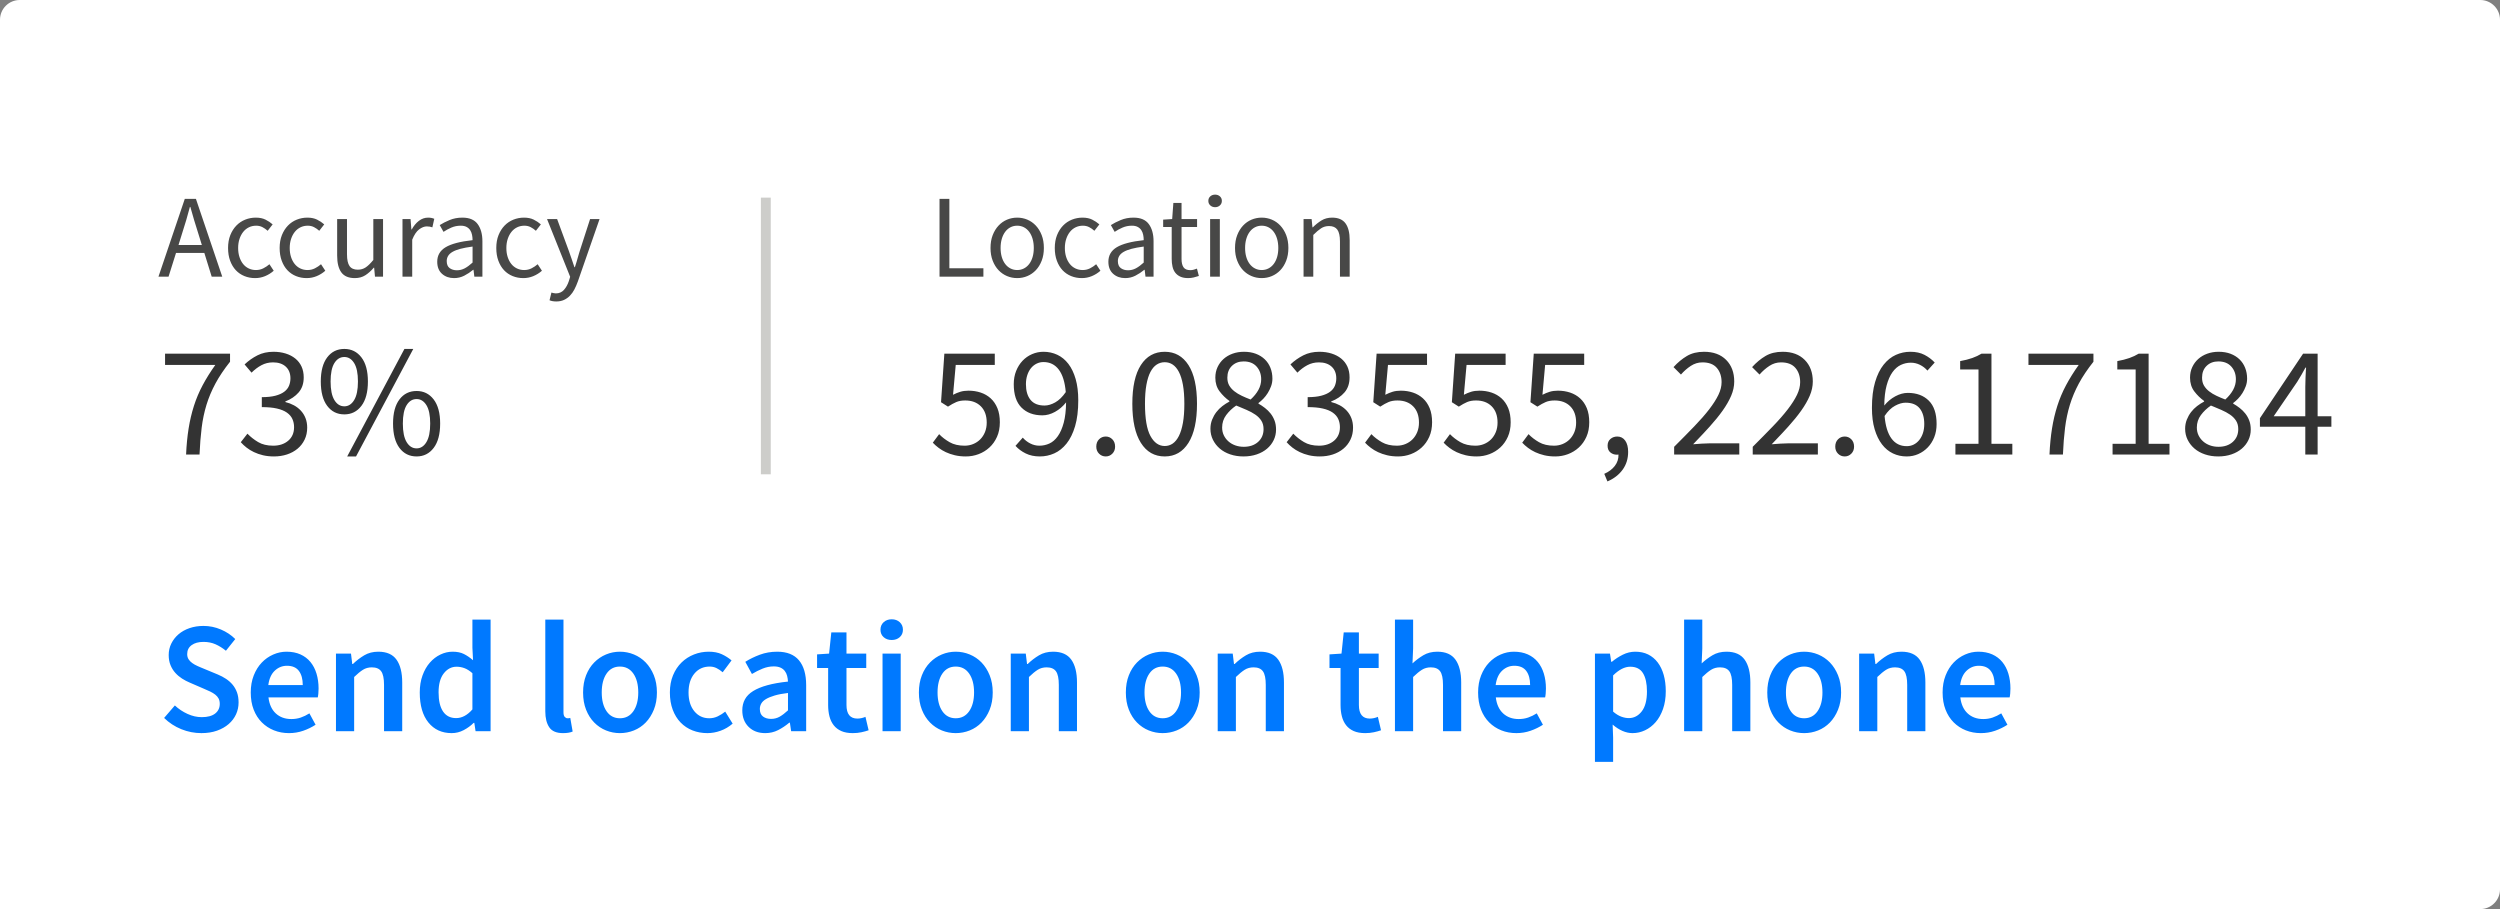 <?xml version="1.0" encoding="UTF-8"?>
<svg width="253px" height="92px" viewBox="0 0 253 92" version="1.1" xmlns="http://www.w3.org/2000/svg" xmlns:xlink="http://www.w3.org/1999/xlink">
    <rect x="0" y="0" width="253" height="92" fill="#808080" stroke="none"/>
    <!-- Generator: Sketch 59.1 (86144) - https://sketch.com -->
    <title>Modal</title>
    <desc>Created with Sketch.</desc>
    <g id="Page-1" stroke="none" stroke-width="1" fill="none" fill-rule="evenodd">
        <g id="11" transform="translate(-964, -365)">
            <g id="Modal" transform="translate(963.828, 365)">
                <path d="M2.172,0 L251.172,0 C252.276,-2.02906125e-16 253.172,0.895 253.172,2 L253.172,90 C253.172,91.105 252.276,92 251.172,92 L0.172,92 L0.172,92 L0.172,2 C0.172,0.895 1.067,2.02906125e-16 2.172,0 Z" id="Combined-Shape" fill="#FFFFFF"></path>
                <rect id="Rectangle" fill="#CDCDCA" x="77.172" y="20" width="1" height="28"></rect>
                <path d="M165.66,65.952 C166.15,65.952 166.585,66.045 166.964,66.232 C167.342,66.419 167.665,66.688 167.932,67.04 C168.198,67.392 168.401,67.813 168.54,68.304 C168.678,68.795 168.748,69.344 168.748,69.952 C168.748,70.624 168.654,71.224 168.468,71.752 C168.281,72.28 168.033,72.723 167.724,73.08 C167.414,73.437 167.057,73.712 166.652,73.904 C166.246,74.096 165.825,74.192 165.388,74.192 C165.046,74.192 164.705,74.117 164.364,73.968 C164.022,73.819 163.692,73.605 163.372,73.328 L163.42,74.64 L163.42,77.104 L161.58,77.104 L161.58,66.144 L163.1,66.144 L163.228,66.976 L163.292,66.976 C163.622,66.699 163.99,66.459 164.396,66.256 C164.801,66.053 165.222,65.952 165.66,65.952 Z M78.828,65.952 C79.809,65.952 80.542,66.243 81.028,66.824 C81.513,67.405 81.756,68.245 81.756,69.344 L81.756,74 L80.236,74 L80.108,73.136 L80.044,73.136 C79.692,73.435 79.316,73.685 78.916,73.888 C78.516,74.091 78.081,74.192 77.612,74.192 C76.918,74.192 76.358,73.981 75.932,73.56 C75.505,73.139 75.292,72.581 75.292,71.888 C75.292,71.472 75.38,71.101 75.556,70.776 C75.732,70.451 76.009,70.171 76.388,69.936 C76.766,69.701 77.246,69.504 77.828,69.344 C78.409,69.184 79.105,69.061 79.916,68.976 C79.905,68.773 79.876,68.579 79.828,68.392 C79.78,68.205 79.7,68.04 79.588,67.896 C79.476,67.752 79.329,67.64 79.148,67.56 C78.966,67.48 78.742,67.44 78.476,67.44 C78.092,67.44 77.716,67.515 77.348,67.664 C76.98,67.813 76.62,67.995 76.268,68.208 L75.596,66.976 C76.033,66.699 76.524,66.459 77.068,66.256 C77.612,66.053 78.198,65.952 78.828,65.952 Z M20.764,63.344 C21.372,63.344 21.958,63.464 22.524,63.704 C23.089,63.944 23.574,64.267 23.98,64.672 L23.036,65.856 C22.694,65.579 22.342,65.36 21.98,65.2 C21.617,65.04 21.212,64.96 20.764,64.96 C20.262,64.96 19.862,65.069 19.564,65.288 C19.265,65.507 19.116,65.808 19.116,66.192 C19.116,66.395 19.161,66.568 19.252,66.712 C19.342,66.856 19.465,66.984 19.62,67.096 C19.774,67.208 19.953,67.309 20.156,67.4 L20.464,67.534 L22.204,68.256 C22.513,68.384 22.796,68.533 23.052,68.704 C23.308,68.875 23.529,69.072 23.716,69.296 C23.902,69.52 24.049,69.779 24.156,70.072 C24.262,70.365 24.316,70.704 24.316,71.088 C24.316,71.515 24.23,71.915 24.06,72.288 C23.889,72.661 23.641,72.989 23.316,73.272 C22.99,73.555 22.596,73.779 22.132,73.944 C21.668,74.109 21.142,74.192 20.556,74.192 C19.852,74.192 19.172,74.059 18.516,73.792 C17.86,73.525 17.281,73.147 16.78,72.656 L17.868,71.392 C18.241,71.744 18.668,72.029 19.148,72.248 C19.628,72.467 20.108,72.576 20.588,72.576 C21.185,72.576 21.638,72.453 21.948,72.208 C22.257,71.963 22.412,71.637 22.412,71.232 C22.412,71.019 22.372,70.837 22.292,70.688 C22.212,70.539 22.1,70.408 21.956,70.296 C21.812,70.184 21.641,70.08 21.444,69.984 C21.246,69.888 21.03,69.792 20.796,69.696 L19.356,69.072 C19.1,68.965 18.846,68.832 18.596,68.672 C18.345,68.512 18.118,68.32 17.916,68.096 C17.713,67.872 17.55,67.611 17.428,67.312 C17.305,67.013 17.244,66.672 17.244,66.288 C17.244,65.872 17.332,65.485 17.508,65.128 C17.684,64.771 17.926,64.459 18.236,64.192 C18.545,63.925 18.916,63.717 19.348,63.568 C19.78,63.419 20.252,63.344 20.764,63.344 Z M29.164,65.952 C29.697,65.952 30.166,66.043 30.572,66.224 C30.977,66.405 31.316,66.661 31.588,66.992 C31.86,67.323 32.065,67.717 32.204,68.176 C32.342,68.635 32.412,69.136 32.412,69.68 C32.412,69.861 32.404,70.032 32.388,70.192 L32.362,70.408 C32.352,70.472 32.342,70.528 32.332,70.576 L27.34,70.576 C27.425,71.28 27.673,71.821 28.084,72.2 C28.494,72.579 29.02,72.768 29.66,72.768 C30.001,72.768 30.318,72.717 30.612,72.616 C30.905,72.515 31.196,72.373 31.484,72.192 L32.108,73.344 C31.734,73.589 31.318,73.792 30.86,73.952 C30.401,74.112 29.921,74.192 29.42,74.192 C28.876,74.192 28.369,74.099 27.9,73.912 C27.43,73.725 27.02,73.456 26.668,73.104 C26.316,72.752 26.041,72.323 25.844,71.816 C25.646,71.309 25.548,70.731 25.548,70.08 C25.548,69.44 25.649,68.864 25.852,68.352 C26.054,67.84 26.324,67.408 26.66,67.056 C26.996,66.704 27.382,66.432 27.82,66.24 C28.257,66.048 28.705,65.952 29.164,65.952 Z M137.692,64 L137.692,66.144 L139.692,66.144 L139.692,67.6 L137.692,67.6 L137.692,71.344 C137.692,72.261 138.06,72.72 138.796,72.72 C138.934,72.72 139.076,72.704 139.22,72.672 C139.364,72.64 139.494,72.597 139.612,72.544 L139.932,73.904 C139.718,73.979 139.476,74.045 139.204,74.104 C138.932,74.163 138.641,74.192 138.332,74.192 C137.873,74.192 137.486,74.123 137.172,73.984 C136.857,73.845 136.601,73.651 136.404,73.4 C136.206,73.149 136.062,72.851 135.972,72.504 C135.881,72.157 135.836,71.771 135.836,71.344 L135.836,67.6 L134.716,67.6 L134.716,66.224 L135.932,66.144 L136.156,64 L137.692,64 Z M200.38,65.952 C200.913,65.952 201.382,66.043 201.788,66.224 C202.193,66.405 202.532,66.661 202.804,66.992 C203.076,67.323 203.281,67.717 203.42,68.176 C203.558,68.635 203.628,69.136 203.628,69.68 C203.628,69.861 203.62,70.032 203.604,70.192 L203.578,70.408 C203.568,70.472 203.558,70.528 203.548,70.576 L198.556,70.576 C198.641,71.28 198.889,71.821 199.3,72.2 C199.71,72.579 200.236,72.768 200.876,72.768 C201.217,72.768 201.534,72.717 201.828,72.616 C202.121,72.515 202.412,72.373 202.7,72.192 L203.324,73.344 C202.95,73.589 202.534,73.792 202.076,73.952 C201.617,74.112 201.137,74.192 200.636,74.192 C200.092,74.192 199.585,74.099 199.116,73.912 C198.646,73.725 198.236,73.456 197.884,73.104 C197.532,72.752 197.257,72.323 197.06,71.816 C196.862,71.309 196.764,70.731 196.764,70.08 C196.764,69.44 196.865,68.864 197.068,68.352 C197.27,67.84 197.54,67.408 197.876,67.056 C198.212,66.704 198.598,66.432 199.036,66.24 C199.473,66.048 199.921,65.952 200.38,65.952 Z M117.836,65.952 C118.326,65.952 118.798,66.045 119.252,66.232 C119.705,66.419 120.102,66.688 120.444,67.04 C120.785,67.392 121.06,67.824 121.268,68.336 C121.476,68.848 121.58,69.429 121.58,70.08 C121.58,70.731 121.476,71.312 121.268,71.824 C121.06,72.336 120.785,72.768 120.444,73.12 C120.102,73.472 119.705,73.739 119.252,73.92 C118.798,74.101 118.326,74.192 117.836,74.192 C117.345,74.192 116.876,74.101 116.428,73.92 C115.98,73.739 115.582,73.472 115.236,73.12 C114.889,72.768 114.614,72.336 114.412,71.824 C114.209,71.312 114.108,70.731 114.108,70.08 C114.108,69.429 114.209,68.848 114.412,68.336 C114.614,67.824 114.889,67.392 115.236,67.04 C115.582,66.688 115.98,66.419 116.428,66.232 C116.876,66.045 117.345,65.952 117.836,65.952 Z M96.892,65.952 C97.382,65.952 97.854,66.045 98.308,66.232 C98.761,66.419 99.158,66.688 99.5,67.04 C99.841,67.392 100.116,67.824 100.324,68.336 C100.532,68.848 100.636,69.429 100.636,70.08 C100.636,70.731 100.532,71.312 100.324,71.824 C100.116,72.336 99.841,72.768 99.5,73.12 C99.158,73.472 98.761,73.739 98.308,73.92 C97.854,74.101 97.382,74.192 96.892,74.192 C96.401,74.192 95.932,74.101 95.484,73.92 C95.036,73.739 94.638,73.472 94.292,73.12 C93.945,72.768 93.67,72.336 93.468,71.824 C93.265,71.312 93.164,70.731 93.164,70.08 C93.164,69.429 93.265,68.848 93.468,68.336 C93.67,67.824 93.945,67.392 94.292,67.04 C94.638,66.688 95.036,66.419 95.484,66.232 C95.932,66.045 96.401,65.952 96.892,65.952 Z M85.836,64 L85.836,66.144 L87.836,66.144 L87.836,67.6 L85.836,67.6 L85.836,71.344 C85.836,72.261 86.204,72.72 86.94,72.72 C87.078,72.72 87.22,72.704 87.364,72.672 C87.508,72.64 87.638,72.597 87.756,72.544 L88.076,73.904 C87.862,73.979 87.62,74.045 87.348,74.104 C87.076,74.163 86.785,74.192 86.476,74.192 C86.017,74.192 85.63,74.123 85.316,73.984 C85.001,73.845 84.745,73.651 84.548,73.4 C84.35,73.149 84.206,72.851 84.116,72.504 C84.025,72.157 83.98,71.771 83.98,71.344 L83.98,67.6 L82.86,67.6 L82.86,66.224 L84.076,66.144 L84.3,64 L85.836,64 Z M153.372,65.952 C153.905,65.952 154.374,66.043 154.78,66.224 C155.185,66.405 155.524,66.661 155.796,66.992 C156.068,67.323 156.273,67.717 156.412,68.176 C156.55,68.635 156.62,69.136 156.62,69.68 C156.62,69.861 156.612,70.032 156.596,70.192 L156.57,70.408 C156.56,70.472 156.55,70.528 156.54,70.576 L151.548,70.576 C151.633,71.28 151.881,71.821 152.292,72.2 C152.702,72.579 153.228,72.768 153.868,72.768 C154.209,72.768 154.526,72.717 154.82,72.616 C155.113,72.515 155.404,72.373 155.692,72.192 L156.316,73.344 C155.942,73.589 155.526,73.792 155.068,73.952 C154.609,74.112 154.129,74.192 153.628,74.192 C153.084,74.192 152.577,74.099 152.108,73.912 C151.638,73.725 151.228,73.456 150.876,73.104 C150.524,72.752 150.249,72.323 150.052,71.816 C149.854,71.309 149.756,70.731 149.756,70.08 C149.756,69.44 149.857,68.864 150.06,68.352 C150.262,67.84 150.532,67.408 150.868,67.056 C151.204,66.704 151.59,66.432 152.028,66.24 C152.465,66.048 152.913,65.952 153.372,65.952 Z M49.82,62.704 L49.82,74 L48.3,74 L48.172,73.152 L48.108,73.152 C47.82,73.44 47.484,73.685 47.1,73.888 C46.716,74.091 46.31,74.192 45.884,74.192 C44.892,74.192 44.105,73.832 43.524,73.112 C42.942,72.392 42.652,71.381 42.652,70.08 C42.652,69.44 42.745,68.864 42.932,68.352 C43.118,67.84 43.366,67.408 43.676,67.056 C43.985,66.704 44.34,66.432 44.74,66.24 C45.14,66.048 45.553,65.952 45.98,65.952 C46.428,65.952 46.806,66.029 47.116,66.184 C47.425,66.339 47.734,66.549 48.044,66.816 L47.98,65.552 L47.98,62.704 L49.82,62.704 Z M71.9,65.952 C72.412,65.952 72.852,66.037 73.22,66.208 C73.588,66.379 73.916,66.587 74.204,66.832 L73.308,68.032 C73.094,67.851 72.884,67.709 72.676,67.608 C72.468,67.507 72.241,67.456 71.996,67.456 C71.356,67.456 70.838,67.693 70.444,68.168 C70.049,68.643 69.852,69.28 69.852,70.08 C69.852,70.869 70.046,71.501 70.436,71.976 C70.825,72.451 71.329,72.688 71.948,72.688 C72.257,72.688 72.548,72.621 72.82,72.488 C73.092,72.355 73.34,72.197 73.564,72.016 L74.316,73.232 C73.942,73.552 73.534,73.792 73.092,73.952 C72.649,74.112 72.204,74.192 71.756,74.192 C71.222,74.192 70.724,74.101 70.26,73.92 C69.796,73.739 69.393,73.472 69.052,73.12 C68.71,72.768 68.444,72.336 68.252,71.824 C68.06,71.312 67.964,70.731 67.964,70.08 C67.964,69.429 68.07,68.848 68.284,68.336 C68.497,67.824 68.785,67.392 69.148,67.04 C69.51,66.688 69.929,66.419 70.404,66.232 C70.878,66.045 71.377,65.952 71.9,65.952 Z M182.748,65.952 C183.238,65.952 183.71,66.045 184.164,66.232 C184.617,66.419 185.014,66.688 185.356,67.04 C185.697,67.392 185.972,67.824 186.18,68.336 C186.388,68.848 186.492,69.429 186.492,70.08 C186.492,70.731 186.388,71.312 186.18,71.824 C185.972,72.336 185.697,72.768 185.356,73.12 C185.014,73.472 184.617,73.739 184.164,73.92 C183.71,74.101 183.238,74.192 182.748,74.192 C182.257,74.192 181.788,74.101 181.34,73.92 C180.892,73.739 180.494,73.472 180.148,73.12 C179.801,72.768 179.526,72.336 179.324,71.824 C179.121,71.312 179.02,70.731 179.02,70.08 C179.02,69.429 179.121,68.848 179.324,68.336 C179.526,67.824 179.801,67.392 180.148,67.04 C180.494,66.688 180.892,66.419 181.34,66.232 C181.788,66.045 182.257,65.952 182.748,65.952 Z M57.196,62.704 L57.196,72.08 C57.196,72.304 57.238,72.461 57.324,72.552 C57.409,72.643 57.5,72.688 57.596,72.688 L57.716,72.688 C57.753,72.688 57.809,72.677 57.884,72.656 L58.124,74.032 C57.878,74.139 57.553,74.192 57.148,74.192 C56.486,74.192 56.022,73.995 55.756,73.6 C55.489,73.205 55.356,72.667 55.356,71.984 L55.356,62.704 L57.196,62.704 Z M62.908,65.952 C63.398,65.952 63.87,66.045 64.324,66.232 C64.777,66.419 65.174,66.688 65.516,67.04 C65.857,67.392 66.132,67.824 66.34,68.336 C66.548,68.848 66.652,69.429 66.652,70.08 C66.652,70.731 66.548,71.312 66.34,71.824 C66.132,72.336 65.857,72.768 65.516,73.12 C65.174,73.472 64.777,73.739 64.324,73.92 C63.87,74.101 63.398,74.192 62.908,74.192 C62.417,74.192 61.948,74.101 61.5,73.92 C61.052,73.739 60.654,73.472 60.308,73.12 C59.961,72.768 59.686,72.336 59.484,71.824 C59.281,71.312 59.18,70.731 59.18,70.08 C59.18,69.429 59.281,68.848 59.484,68.336 C59.686,67.824 59.961,67.392 60.308,67.04 C60.654,66.688 61.052,66.419 61.5,66.232 C61.948,66.045 62.417,65.952 62.908,65.952 Z M38.46,65.952 C39.302,65.952 39.916,66.221 40.3,66.76 C40.684,67.299 40.876,68.069 40.876,69.072 L40.876,74 L39.036,74 L39.036,69.312 C39.036,68.661 38.94,68.203 38.748,67.936 C38.556,67.669 38.241,67.536 37.804,67.536 C37.462,67.536 37.161,67.619 36.9,67.784 C36.638,67.949 36.342,68.192 36.012,68.512 L36.012,74 L34.172,74 L34.172,66.144 L35.692,66.144 L35.82,67.2 L35.884,67.2 C36.236,66.859 36.617,66.565 37.028,66.32 C37.438,66.075 37.916,65.952 38.46,65.952 Z M143.18,62.704 L143.18,65.616 L143.116,67.136 C143.446,66.827 143.812,66.552 144.212,66.312 C144.612,66.072 145.084,65.952 145.628,65.952 C146.47,65.952 147.084,66.221 147.468,66.76 C147.852,67.299 148.044,68.069 148.044,69.072 L148.044,74 L146.204,74 L146.204,69.312 C146.204,68.661 146.108,68.203 145.916,67.936 C145.724,67.669 145.409,67.536 144.972,67.536 C144.63,67.536 144.329,67.619 144.068,67.784 C143.806,67.949 143.51,68.192 143.18,68.512 L143.18,74 L141.34,74 L141.34,62.704 L143.18,62.704 Z M127.692,65.952 C128.534,65.952 129.148,66.221 129.532,66.76 C129.916,67.299 130.108,68.069 130.108,69.072 L130.108,74 L128.268,74 L128.268,69.312 C128.268,68.661 128.172,68.203 127.98,67.936 C127.788,67.669 127.473,67.536 127.036,67.536 C126.694,67.536 126.393,67.619 126.132,67.784 C125.87,67.949 125.574,68.192 125.244,68.512 L125.244,74 L123.404,74 L123.404,66.144 L124.924,66.144 L125.052,67.2 L125.116,67.2 C125.468,66.859 125.849,66.565 126.26,66.32 C126.67,66.075 127.148,65.952 127.692,65.952 Z M91.324,66.144 L91.324,74 L89.484,74 L89.484,66.144 L91.324,66.144 Z M172.444,62.704 L172.444,65.616 L172.38,67.136 C172.71,66.827 173.076,66.552 173.476,66.312 C173.876,66.072 174.348,65.952 174.892,65.952 C175.734,65.952 176.348,66.221 176.732,66.76 C177.116,67.299 177.308,68.069 177.308,69.072 L177.308,74 L175.468,74 L175.468,69.312 C175.468,68.661 175.372,68.203 175.18,67.936 C174.988,67.669 174.673,67.536 174.236,67.536 C173.894,67.536 173.593,67.619 173.332,67.784 C173.07,67.949 172.774,68.192 172.444,68.512 L172.444,74 L170.604,74 L170.604,62.704 L172.444,62.704 Z M106.748,65.952 C107.59,65.952 108.204,66.221 108.588,66.76 C108.972,67.299 109.164,68.069 109.164,69.072 L109.164,74 L107.324,74 L107.324,69.312 C107.324,68.661 107.228,68.203 107.036,67.936 C106.844,67.669 106.529,67.536 106.092,67.536 C105.75,67.536 105.449,67.619 105.188,67.784 C104.926,67.949 104.63,68.192 104.3,68.512 L104.3,74 L102.46,74 L102.46,66.144 L103.98,66.144 L104.108,67.2 L104.172,67.2 C104.524,66.859 104.905,66.565 105.316,66.32 C105.726,66.075 106.204,65.952 106.748,65.952 Z M192.604,65.952 C193.446,65.952 194.06,66.221 194.444,66.76 C194.828,67.299 195.02,68.069 195.02,69.072 L195.02,74 L193.18,74 L193.18,69.312 C193.18,68.661 193.084,68.203 192.892,67.936 C192.7,67.669 192.385,67.536 191.948,67.536 C191.606,67.536 191.305,67.619 191.044,67.784 C190.782,67.949 190.486,68.192 190.156,68.512 L190.156,74 L188.316,74 L188.316,66.144 L189.836,66.144 L189.964,67.2 L190.028,67.2 C190.38,66.859 190.761,66.565 191.172,66.32 C191.582,66.075 192.06,65.952 192.604,65.952 Z M79.916,70.128 C79.382,70.192 78.934,70.277 78.572,70.384 C78.209,70.491 77.916,70.611 77.692,70.744 C77.468,70.877 77.308,71.029 77.212,71.2 C77.116,71.371 77.068,71.552 77.068,71.744 C77.068,72.096 77.174,72.352 77.388,72.512 C77.601,72.672 77.873,72.752 78.204,72.752 C78.524,72.752 78.814,72.677 79.076,72.528 C79.337,72.379 79.617,72.165 79.916,71.888 L79.916,70.128 Z M117.836,67.456 C117.26,67.456 116.809,67.693 116.484,68.168 C116.158,68.643 115.996,69.28 115.996,70.08 C115.996,70.869 116.158,71.501 116.484,71.976 C116.809,72.451 117.26,72.688 117.836,72.688 C118.412,72.688 118.865,72.451 119.196,71.976 C119.526,71.501 119.692,70.869 119.692,70.08 C119.692,69.28 119.526,68.643 119.196,68.168 C118.865,67.693 118.412,67.456 117.836,67.456 Z M62.908,67.456 C62.332,67.456 61.881,67.693 61.556,68.168 C61.23,68.643 61.068,69.28 61.068,70.08 C61.068,70.869 61.23,71.501 61.556,71.976 C61.881,72.451 62.332,72.688 62.908,72.688 C63.484,72.688 63.937,72.451 64.268,71.976 C64.598,71.501 64.764,70.869 64.764,70.08 C64.764,69.28 64.598,68.643 64.268,68.168 C63.937,67.693 63.484,67.456 62.908,67.456 Z M182.748,67.456 C182.172,67.456 181.721,67.693 181.396,68.168 C181.07,68.643 180.908,69.28 180.908,70.08 C180.908,70.869 181.07,71.501 181.396,71.976 C181.721,72.451 182.172,72.688 182.748,72.688 C183.324,72.688 183.777,72.451 184.108,71.976 C184.438,71.501 184.604,70.869 184.604,70.08 C184.604,69.28 184.438,68.643 184.108,68.168 C183.777,67.693 183.324,67.456 182.748,67.456 Z M96.892,67.456 C96.316,67.456 95.865,67.693 95.54,68.168 C95.214,68.643 95.052,69.28 95.052,70.08 C95.052,70.869 95.214,71.501 95.54,71.976 C95.865,72.451 96.316,72.688 96.892,72.688 C97.468,72.688 97.921,72.451 98.252,71.976 C98.582,71.501 98.748,70.869 98.748,70.08 C98.748,69.28 98.582,68.643 98.252,68.168 C97.921,67.693 97.468,67.456 96.892,67.456 Z M165.148,67.472 C164.593,67.472 164.017,67.765 163.42,68.352 L163.42,72.016 C163.708,72.261 163.985,72.432 164.252,72.528 C164.518,72.624 164.769,72.672 165.004,72.672 C165.526,72.672 165.964,72.445 166.316,71.992 C166.668,71.539 166.844,70.864 166.844,69.968 C166.844,69.179 166.71,68.565 166.444,68.128 C166.177,67.691 165.745,67.472 165.148,67.472 Z M46.38,67.472 C45.868,67.472 45.436,67.696 45.084,68.144 C44.732,68.592 44.556,69.232 44.556,70.064 C44.556,70.917 44.708,71.565 45.012,72.008 C45.316,72.451 45.756,72.672 46.332,72.672 C46.918,72.672 47.468,72.379 47.98,71.792 L47.98,68.128 C47.702,67.883 47.433,67.712 47.172,67.616 C46.91,67.52 46.646,67.472 46.38,67.472 Z M200.428,67.376 C199.958,67.376 199.548,67.541 199.196,67.872 C198.844,68.203 198.625,68.688 198.54,69.328 L198.54,69.328 L202.028,69.328 C202.028,68.72 201.897,68.243 201.636,67.896 C201.374,67.549 200.972,67.376 200.428,67.376 Z M153.42,67.376 C152.95,67.376 152.54,67.541 152.188,67.872 C151.836,68.203 151.617,68.688 151.532,69.328 L155.02,69.328 C155.02,68.72 154.889,68.243 154.628,67.896 C154.366,67.549 153.964,67.376 153.42,67.376 Z M29.212,67.376 C28.742,67.376 28.332,67.541 27.98,67.872 C27.628,68.203 27.409,68.688 27.324,69.328 L30.812,69.328 C30.812,68.72 30.681,68.243 30.42,67.896 C30.158,67.549 29.756,67.376 29.212,67.376 Z M90.412,62.672 C90.742,62.672 91.014,62.771 91.228,62.968 C91.441,63.165 91.548,63.419 91.548,63.728 C91.548,64.037 91.441,64.288 91.228,64.48 C91.014,64.672 90.742,64.768 90.412,64.768 C90.081,64.768 89.809,64.672 89.596,64.48 C89.382,64.288 89.276,64.037 89.276,63.728 C89.276,63.419 89.382,63.165 89.596,62.968 C89.809,62.771 90.081,62.672 90.412,62.672 Z" id="Combined-Shape" fill="#0079FF" fill-rule="nonzero"></path>
                <path d="M163.836,44.176 C164.177,44.176 164.446,44.315 164.644,44.592 C164.841,44.869 164.94,45.248 164.94,45.728 C164.94,46.421 164.753,47.024 164.38,47.536 C164.006,48.048 163.494,48.443 162.844,48.72 L162.524,47.952 C162.982,47.749 163.34,47.48 163.596,47.144 C163.852,46.808 163.974,46.427 163.964,46 C163.932,46.011 163.878,46.016 163.804,46.016 C163.548,46.016 163.326,45.939 163.14,45.784 C162.953,45.629 162.86,45.403 162.86,45.104 C162.86,44.816 162.956,44.589 163.148,44.424 C163.34,44.259 163.569,44.176 163.836,44.176 Z M133.692,35.6 C134.14,35.6 134.55,35.659 134.924,35.776 C135.297,35.893 135.62,36.061 135.892,36.28 C136.164,36.499 136.374,36.768 136.524,37.088 C136.673,37.408 136.748,37.776 136.748,38.192 C136.748,38.811 136.577,39.317 136.236,39.712 C135.894,40.107 135.446,40.411 134.892,40.624 L134.892,40.688 C135.201,40.763 135.489,40.872 135.756,41.016 C136.022,41.16 136.257,41.341 136.46,41.56 C136.662,41.779 136.82,42.032 136.932,42.32 C137.044,42.608 137.1,42.928 137.1,43.28 C137.1,43.728 137.012,44.133 136.836,44.496 C136.66,44.859 136.42,45.165 136.116,45.416 C135.812,45.667 135.457,45.859 135.052,45.992 C134.646,46.125 134.209,46.192 133.74,46.192 C133.334,46.192 132.964,46.152 132.628,46.072 C132.292,45.992 131.985,45.885 131.708,45.752 C131.43,45.619 131.182,45.467 130.964,45.296 C130.745,45.125 130.55,44.944 130.38,44.752 L131.052,43.888 C131.361,44.208 131.721,44.491 132.132,44.736 C132.542,44.981 133.052,45.104 133.66,45.104 C134.278,45.104 134.785,44.936 135.18,44.6 C135.574,44.264 135.772,43.808 135.772,43.232 C135.772,42.933 135.716,42.659 135.604,42.408 C135.492,42.157 135.308,41.941 135.052,41.76 C134.796,41.579 134.46,41.44 134.044,41.344 C133.628,41.248 133.116,41.2 132.508,41.2 L132.508,40.192 C133.052,40.192 133.508,40.144 133.876,40.048 C134.244,39.952 134.542,39.819 134.772,39.648 C135.001,39.477 135.164,39.275 135.26,39.04 C135.356,38.805 135.404,38.555 135.404,38.288 C135.404,37.787 135.246,37.392 134.932,37.104 C134.617,36.816 134.188,36.672 133.644,36.672 C133.217,36.672 132.825,36.768 132.468,36.96 C132.11,37.152 131.777,37.403 131.468,37.712 L130.764,36.88 C131.158,36.507 131.593,36.2 132.068,35.96 C132.542,35.72 133.084,35.6 133.692,35.6 Z M152.54,35.792 L152.54,36.928 L148.588,36.928 L148.316,39.952 C148.561,39.824 148.806,39.723 149.052,39.648 C149.297,39.573 149.574,39.536 149.884,39.536 C150.321,39.536 150.732,39.6 151.116,39.728 C151.5,39.856 151.836,40.051 152.124,40.312 C152.412,40.573 152.638,40.904 152.804,41.304 C152.969,41.704 153.052,42.181 153.052,42.736 C153.052,43.291 152.956,43.781 152.764,44.208 C152.572,44.635 152.316,44.995 151.996,45.288 C151.676,45.581 151.31,45.805 150.9,45.96 C150.489,46.115 150.06,46.192 149.612,46.192 C149.206,46.192 148.836,46.152 148.5,46.072 C148.164,45.992 147.86,45.888 147.588,45.76 C147.316,45.632 147.07,45.485 146.852,45.32 C146.633,45.155 146.438,44.981 146.268,44.8 L146.908,43.936 C147.206,44.245 147.561,44.517 147.972,44.752 C148.382,44.987 148.886,45.104 149.484,45.104 C149.793,45.104 150.084,45.048 150.356,44.936 C150.628,44.824 150.865,44.667 151.068,44.464 C151.27,44.261 151.43,44.016 151.548,43.728 C151.665,43.44 151.724,43.12 151.724,42.768 C151.724,42.064 151.526,41.515 151.132,41.12 C150.737,40.725 150.209,40.528 149.548,40.528 C149.196,40.528 148.894,40.581 148.644,40.688 C148.393,40.795 148.113,40.949 147.804,41.152 L147.1,40.704 L147.436,35.792 L152.54,35.792 Z M144.588,35.792 L144.588,36.928 L140.636,36.928 L140.364,39.952 C140.609,39.824 140.854,39.723 141.1,39.648 C141.345,39.573 141.622,39.536 141.932,39.536 C142.369,39.536 142.78,39.6 143.164,39.728 C143.548,39.856 143.884,40.051 144.172,40.312 C144.46,40.573 144.686,40.904 144.852,41.304 C145.017,41.704 145.1,42.181 145.1,42.736 C145.1,43.291 145.004,43.781 144.812,44.208 C144.62,44.635 144.364,44.995 144.044,45.288 C143.724,45.581 143.358,45.805 142.948,45.96 C142.537,46.115 142.108,46.192 141.66,46.192 C141.254,46.192 140.884,46.152 140.548,46.072 C140.212,45.992 139.908,45.888 139.636,45.76 C139.364,45.632 139.118,45.485 138.9,45.32 C138.681,45.155 138.486,44.981 138.316,44.8 L138.956,43.936 C139.254,44.245 139.609,44.517 140.02,44.752 C140.43,44.987 140.934,45.104 141.532,45.104 C141.841,45.104 142.132,45.048 142.404,44.936 C142.676,44.824 142.913,44.667 143.116,44.464 C143.318,44.261 143.478,44.016 143.596,43.728 C143.713,43.44 143.772,43.12 143.772,42.768 C143.772,42.064 143.574,41.515 143.18,41.12 C142.785,40.725 142.257,40.528 141.596,40.528 C141.244,40.528 140.942,40.581 140.692,40.688 C140.441,40.795 140.161,40.949 139.852,41.152 L139.148,40.704 L139.484,35.792 L144.588,35.792 Z M126.06,35.6 C126.508,35.6 126.908,35.667 127.26,35.8 C127.612,35.933 127.913,36.12 128.164,36.36 C128.414,36.6 128.606,36.888 128.74,37.224 C128.873,37.56 128.94,37.925 128.94,38.32 C128.94,38.587 128.894,38.843 128.804,39.088 C128.713,39.333 128.601,39.563 128.468,39.776 C128.334,39.989 128.185,40.181 128.02,40.352 C127.854,40.523 127.692,40.667 127.532,40.784 L127.532,40.848 C127.756,40.976 127.974,41.123 128.188,41.288 C128.401,41.453 128.59,41.64 128.756,41.848 C128.921,42.056 129.054,42.293 129.156,42.56 C129.257,42.827 129.308,43.131 129.308,43.472 C129.308,43.856 129.228,44.213 129.068,44.544 C128.908,44.875 128.684,45.163 128.396,45.408 C128.108,45.653 127.761,45.845 127.356,45.984 C126.95,46.123 126.502,46.192 126.012,46.192 C125.532,46.192 125.086,46.123 124.676,45.984 C124.265,45.845 123.913,45.651 123.62,45.4 C123.326,45.149 123.094,44.853 122.924,44.512 C122.753,44.171 122.668,43.797 122.668,43.392 C122.668,43.061 122.724,42.755 122.836,42.472 C122.948,42.189 123.092,41.933 123.268,41.704 C123.444,41.475 123.646,41.272 123.876,41.096 C124.105,40.92 124.342,40.768 124.588,40.64 L124.588,40.576 C124.214,40.309 123.884,39.987 123.596,39.608 C123.308,39.229 123.164,38.768 123.164,38.224 C123.164,37.829 123.238,37.472 123.388,37.152 C123.537,36.832 123.74,36.557 123.996,36.328 C124.252,36.099 124.556,35.92 124.908,35.792 C125.26,35.664 125.644,35.6 126.06,35.6 Z M224.7,35.6 C225.148,35.6 225.548,35.667 225.9,35.8 C226.252,35.933 226.553,36.12 226.804,36.36 C227.054,36.6 227.246,36.888 227.38,37.224 C227.513,37.56 227.58,37.925 227.58,38.32 C227.58,38.587 227.534,38.843 227.444,39.088 C227.353,39.333 227.241,39.563 227.108,39.776 C226.974,39.989 226.825,40.181 226.66,40.352 C226.494,40.523 226.332,40.667 226.172,40.784 L226.172,40.848 C226.396,40.976 226.614,41.123 226.828,41.288 C227.041,41.453 227.23,41.64 227.396,41.848 C227.561,42.056 227.694,42.293 227.796,42.56 C227.897,42.827 227.948,43.131 227.948,43.472 C227.948,43.856 227.868,44.213 227.708,44.544 C227.548,44.875 227.324,45.163 227.036,45.408 C226.748,45.653 226.401,45.845 225.996,45.984 C225.59,46.123 225.142,46.192 224.652,46.192 C224.172,46.192 223.726,46.123 223.316,45.984 C222.905,45.845 222.553,45.651 222.26,45.4 C221.966,45.149 221.734,44.853 221.564,44.512 C221.393,44.171 221.308,43.797 221.308,43.392 C221.308,43.061 221.364,42.755 221.476,42.472 C221.588,42.189 221.732,41.933 221.908,41.704 C222.084,41.475 222.286,41.272 222.516,41.096 C222.745,40.92 222.982,40.768 223.228,40.64 L223.228,40.576 C222.854,40.309 222.524,39.987 222.236,39.608 C221.948,39.229 221.804,38.768 221.804,38.224 C221.804,37.829 221.878,37.472 222.028,37.152 C222.177,36.832 222.38,36.557 222.636,36.328 C222.892,36.099 223.196,35.92 223.548,35.792 C223.9,35.664 224.284,35.6 224.7,35.6 Z M160.492,35.792 L160.492,36.928 L156.54,36.928 L156.268,39.952 C156.513,39.824 156.758,39.723 157.004,39.648 C157.249,39.573 157.526,39.536 157.836,39.536 C158.273,39.536 158.684,39.6 159.068,39.728 C159.452,39.856 159.788,40.051 160.076,40.312 C160.364,40.573 160.59,40.904 160.756,41.304 C160.921,41.704 161.004,42.181 161.004,42.736 C161.004,43.291 160.908,43.781 160.716,44.208 C160.524,44.635 160.268,44.995 159.948,45.288 C159.628,45.581 159.262,45.805 158.852,45.96 C158.441,46.115 158.012,46.192 157.564,46.192 C157.158,46.192 156.788,46.152 156.452,46.072 C156.116,45.992 155.812,45.888 155.54,45.76 C155.268,45.632 155.022,45.485 154.804,45.32 C154.585,45.155 154.39,44.981 154.22,44.8 L154.86,43.936 C155.158,44.245 155.513,44.517 155.924,44.752 C156.334,44.987 156.838,45.104 157.436,45.104 C157.745,45.104 158.036,45.048 158.308,44.936 C158.58,44.824 158.817,44.667 159.02,44.464 C159.222,44.261 159.382,44.016 159.5,43.728 C159.617,43.44 159.676,43.12 159.676,42.768 C159.676,42.064 159.478,41.515 159.084,41.12 C158.689,40.725 158.161,40.528 157.5,40.528 C157.148,40.528 156.846,40.581 156.596,40.688 C156.345,40.795 156.065,40.949 155.756,41.152 L155.052,40.704 L155.388,35.792 L160.492,35.792 Z M118.044,35.6 C119.068,35.6 119.868,36.048 120.444,36.944 C121.02,37.84 121.308,39.147 121.308,40.864 C121.308,42.581 121.02,43.899 120.444,44.816 C119.868,45.733 119.068,46.192 118.044,46.192 C117.009,46.192 116.204,45.733 115.628,44.816 C115.052,43.899 114.764,42.581 114.764,40.864 C114.764,39.147 115.052,37.84 115.628,36.944 C116.204,36.048 117.009,35.6 118.044,35.6 Z M193.5,35.6 C194.054,35.6 194.532,35.704 194.932,35.912 C195.332,36.12 195.676,36.379 195.964,36.688 L195.228,37.504 C195.014,37.259 194.761,37.064 194.468,36.92 C194.174,36.776 193.868,36.704 193.548,36.704 C193.196,36.704 192.86,36.779 192.54,36.928 C192.22,37.077 191.937,37.323 191.692,37.664 C191.446,38.005 191.249,38.451 191.1,39 C190.95,39.549 190.87,40.229 190.86,41.04 C191.18,40.645 191.553,40.333 191.98,40.104 C192.406,39.875 192.828,39.76 193.244,39.76 C194.129,39.76 194.836,40.021 195.364,40.544 C195.892,41.067 196.156,41.856 196.156,42.912 C196.156,43.403 196.076,43.848 195.916,44.248 C195.756,44.648 195.537,44.992 195.26,45.28 C194.982,45.568 194.662,45.792 194.3,45.952 C193.937,46.112 193.548,46.192 193.132,46.192 C192.63,46.192 192.166,46.091 191.74,45.888 C191.313,45.685 190.942,45.379 190.628,44.968 C190.313,44.557 190.065,44.045 189.884,43.432 C189.702,42.819 189.612,42.101 189.612,41.28 C189.612,40.256 189.718,39.384 189.932,38.664 C190.145,37.944 190.433,37.357 190.796,36.904 C191.158,36.451 191.572,36.12 192.036,35.912 C192.5,35.704 192.988,35.6 193.5,35.6 Z M112.076,44.176 C112.332,44.176 112.553,44.269 112.74,44.456 C112.926,44.643 113.02,44.891 113.02,45.2 C113.02,45.488 112.926,45.725 112.74,45.912 C112.553,46.099 112.332,46.192 112.076,46.192 C111.809,46.192 111.582,46.099 111.396,45.912 C111.209,45.725 111.116,45.488 111.116,45.2 C111.116,44.891 111.209,44.643 111.396,44.456 C111.582,44.269 111.809,44.176 112.076,44.176 Z M100.844,35.792 L100.844,36.928 L96.892,36.928 L96.62,39.952 C96.865,39.824 97.11,39.723 97.356,39.648 C97.601,39.573 97.878,39.536 98.188,39.536 C98.625,39.536 99.036,39.6 99.42,39.728 C99.804,39.856 100.14,40.051 100.428,40.312 C100.716,40.573 100.942,40.904 101.108,41.304 C101.273,41.704 101.356,42.181 101.356,42.736 C101.356,43.291 101.26,43.781 101.068,44.208 C100.876,44.635 100.62,44.995 100.3,45.288 C99.98,45.581 99.614,45.805 99.204,45.96 C98.793,46.115 98.364,46.192 97.916,46.192 C97.51,46.192 97.14,46.152 96.804,46.072 C96.468,45.992 96.164,45.888 95.892,45.76 C95.62,45.632 95.374,45.485 95.156,45.32 C94.937,45.155 94.742,44.981 94.572,44.8 L95.212,43.936 C95.51,44.245 95.865,44.517 96.276,44.752 C96.686,44.987 97.19,45.104 97.788,45.104 C98.097,45.104 98.388,45.048 98.66,44.936 C98.932,44.824 99.169,44.667 99.372,44.464 C99.574,44.261 99.734,44.016 99.852,43.728 C99.969,43.44 100.028,43.12 100.028,42.768 C100.028,42.064 99.83,41.515 99.436,41.12 C99.041,40.725 98.513,40.528 97.852,40.528 C97.5,40.528 97.198,40.581 96.948,40.688 C96.697,40.795 96.417,40.949 96.108,41.152 L95.404,40.704 L95.74,35.792 L100.844,35.792 Z M105.772,35.6 C106.273,35.6 106.74,35.701 107.172,35.904 C107.604,36.107 107.977,36.413 108.292,36.824 C108.606,37.235 108.852,37.747 109.028,38.36 C109.204,38.973 109.292,39.691 109.292,40.512 C109.292,41.536 109.185,42.408 108.972,43.128 C108.758,43.848 108.47,44.435 108.108,44.888 C107.745,45.341 107.332,45.672 106.868,45.88 C106.404,46.088 105.916,46.192 105.404,46.192 C104.86,46.192 104.382,46.091 103.972,45.888 C103.561,45.685 103.217,45.429 102.94,45.12 L103.676,44.288 C103.889,44.533 104.142,44.731 104.436,44.88 C104.729,45.029 105.036,45.104 105.356,45.104 C105.718,45.104 106.06,45.029 106.38,44.88 C106.7,44.731 106.982,44.483 107.228,44.136 C107.473,43.789 107.67,43.339 107.82,42.784 C107.969,42.229 108.049,41.541 108.06,40.72 C107.74,41.125 107.366,41.445 106.94,41.68 C106.513,41.915 106.086,42.032 105.66,42.032 C104.774,42.032 104.07,41.771 103.548,41.248 C103.025,40.725 102.764,39.936 102.764,38.88 C102.764,38.389 102.844,37.944 103.004,37.544 C103.164,37.144 103.38,36.8 103.652,36.512 C103.924,36.224 104.244,36 104.612,35.84 C104.98,35.68 105.366,35.6 105.772,35.6 Z M186.86,44.176 C187.116,44.176 187.337,44.269 187.524,44.456 C187.71,44.643 187.804,44.891 187.804,45.2 C187.804,45.488 187.71,45.725 187.524,45.912 C187.337,46.099 187.116,46.192 186.86,46.192 C186.593,46.192 186.366,46.099 186.18,45.912 C185.993,45.725 185.9,45.488 185.9,45.2 C185.9,44.891 185.993,44.643 186.18,44.456 C186.366,44.269 186.593,44.176 186.86,44.176 Z M234.716,35.792 L234.716,42.128 L236.108,42.128 L236.108,43.184 L234.716,43.184 L234.716,46 L233.468,46 L233.468,43.184 L228.876,43.184 L228.876,42.32 L233.244,35.792 L234.716,35.792 Z M180.572,35.6 C181.521,35.6 182.268,35.875 182.812,36.424 C183.356,36.973 183.628,37.701 183.628,38.608 C183.628,39.088 183.524,39.571 183.316,40.056 C183.108,40.541 182.82,41.043 182.452,41.56 C182.084,42.077 181.646,42.616 181.14,43.176 L180.507,43.865 C180.179,44.217 179.832,44.582 179.468,44.96 L180.332,44.896 C180.63,44.875 180.913,44.864 181.18,44.864 L184.14,44.864 L184.14,46 L177.548,46 L177.548,45.216 L178.636,44.12 C178.977,43.773 179.297,43.445 179.596,43.136 C180.193,42.517 180.694,41.944 181.1,41.416 C181.505,40.888 181.814,40.403 182.028,39.96 C182.241,39.517 182.348,39.088 182.348,38.672 C182.348,38.085 182.188,37.605 181.868,37.232 C181.548,36.859 181.062,36.672 180.412,36.672 C179.985,36.672 179.59,36.792 179.228,37.032 C178.865,37.272 178.534,37.563 178.236,37.904 L177.484,37.152 C177.91,36.683 178.364,36.307 178.844,36.024 C179.324,35.741 179.9,35.6 180.572,35.6 Z M172.62,35.6 C173.569,35.6 174.316,35.875 174.86,36.424 C175.404,36.973 175.676,37.701 175.676,38.608 C175.676,39.088 175.572,39.571 175.364,40.056 C175.156,40.541 174.868,41.043 174.5,41.56 C174.132,42.077 173.694,42.616 173.188,43.176 L172.555,43.865 C172.227,44.217 171.88,44.582 171.516,44.96 L172.38,44.896 C172.678,44.875 172.961,44.864 173.228,44.864 L176.188,44.864 L176.188,46 L169.596,46 L169.596,45.216 L170.684,44.12 C171.025,43.773 171.345,43.445 171.644,43.136 C172.241,42.517 172.742,41.944 173.148,41.416 C173.553,40.888 173.862,40.403 174.076,39.96 C174.289,39.517 174.396,39.088 174.396,38.672 C174.396,38.085 174.236,37.605 173.916,37.232 C173.596,36.859 173.11,36.672 172.46,36.672 C172.033,36.672 171.638,36.792 171.276,37.032 C170.913,37.272 170.582,37.563 170.284,37.904 L169.532,37.152 C169.958,36.683 170.412,36.307 170.892,36.024 C171.372,35.741 171.948,35.6 172.62,35.6 Z M201.708,35.792 L201.708,44.912 L203.82,44.912 L203.82,46 L198.06,46 L198.06,44.912 L200.396,44.912 L200.396,37.392 L198.54,37.392 L198.54,36.544 C199.009,36.459 199.417,36.355 199.764,36.232 C200.11,36.109 200.422,35.963 200.7,35.792 L201.708,35.792 Z M212.028,35.792 L212.028,36.608 C211.42,37.376 210.926,38.112 210.548,38.816 C210.169,39.52 209.868,40.237 209.644,40.968 C209.42,41.699 209.257,42.472 209.156,43.288 C209.054,44.104 208.982,45.008 208.94,46 L207.58,46 C207.622,45.04 207.708,44.16 207.836,43.36 C207.964,42.56 208.142,41.8 208.372,41.08 C208.601,40.36 208.894,39.664 209.252,38.992 C209.609,38.32 210.038,37.632 210.54,36.928 L205.452,36.928 L205.452,35.792 L212.028,35.792 Z M217.612,35.792 L217.612,44.912 L219.724,44.912 L219.724,46 L213.964,46 L213.964,44.912 L216.3,44.912 L216.3,37.392 L214.444,37.392 L214.444,36.544 C214.913,36.459 215.321,36.355 215.668,36.232 C216.014,36.109 216.326,35.963 216.604,35.792 L217.612,35.792 Z M125.276,41.04 C124.87,41.317 124.532,41.64 124.26,42.008 C123.988,42.376 123.852,42.795 123.852,43.264 C123.852,43.552 123.908,43.813 124.02,44.048 C124.132,44.283 124.286,44.488 124.484,44.664 C124.681,44.84 124.913,44.976 125.18,45.072 C125.446,45.168 125.734,45.216 126.044,45.216 C126.641,45.216 127.124,45.051 127.492,44.72 C127.86,44.389 128.044,43.957 128.044,43.424 C128.044,43.093 127.969,42.811 127.82,42.576 C127.67,42.341 127.468,42.136 127.212,41.96 C126.956,41.784 126.66,41.624 126.324,41.48 L125.634,41.188 C125.516,41.139 125.396,41.09 125.276,41.04 Z M223.916,41.04 C223.51,41.317 223.172,41.64 222.9,42.008 C222.628,42.376 222.492,42.795 222.492,43.264 C222.492,43.552 222.548,43.813 222.66,44.048 C222.772,44.283 222.926,44.488 223.124,44.664 C223.321,44.84 223.553,44.976 223.82,45.072 C224.086,45.168 224.374,45.216 224.684,45.216 C225.281,45.216 225.764,45.051 226.132,44.72 C226.5,44.389 226.684,43.957 226.684,43.424 C226.684,43.093 226.609,42.811 226.46,42.576 C226.31,42.341 226.108,42.136 225.852,41.96 C225.596,41.784 225.3,41.624 224.964,41.48 L224.274,41.188 C224.156,41.139 224.036,41.09 223.916,41.04 Z M193.02,40.752 C192.689,40.752 192.332,40.856 191.948,41.064 C191.564,41.272 191.212,41.616 190.892,42.096 C190.977,43.099 191.209,43.859 191.588,44.376 C191.966,44.893 192.481,45.152 193.132,45.152 C193.388,45.152 193.622,45.099 193.836,44.992 C194.049,44.885 194.236,44.733 194.396,44.536 C194.556,44.339 194.681,44.104 194.772,43.832 C194.862,43.56 194.908,43.253 194.908,42.912 C194.908,42.24 194.753,41.712 194.444,41.328 C194.134,40.944 193.66,40.752 193.02,40.752 Z M118.044,36.656 C117.745,36.656 117.473,36.736 117.228,36.896 C116.982,37.056 116.772,37.304 116.596,37.64 C116.42,37.976 116.284,38.411 116.188,38.944 C116.092,39.477 116.044,40.117 116.044,40.864 C116.044,42.357 116.228,43.443 116.596,44.12 C116.964,44.797 117.446,45.136 118.044,45.136 C118.342,45.136 118.612,45.053 118.852,44.888 C119.092,44.723 119.3,44.467 119.476,44.12 C119.652,43.773 119.788,43.331 119.884,42.792 C119.98,42.253 120.028,41.611 120.028,40.864 C120.028,40.117 119.98,39.477 119.884,38.944 C119.788,38.411 119.652,37.976 119.476,37.64 C119.3,37.304 119.092,37.056 118.852,36.896 C118.612,36.736 118.342,36.656 118.044,36.656 Z M233.548,37.2 L233.484,37.2 C233.356,37.445 233.222,37.685 233.084,37.92 L233.084,37.92 L232.652,38.64 L230.268,42.128 L233.468,42.128 L233.468,39.168 C233.468,38.891 233.476,38.563 233.492,38.184 L233.492,38.184 L233.518,37.654 L233.548,37.2 Z M105.772,36.64 C105.526,36.64 105.294,36.693 105.076,36.8 C104.857,36.907 104.668,37.059 104.508,37.256 C104.348,37.453 104.222,37.691 104.132,37.968 C104.041,38.245 103.996,38.549 103.996,38.88 C103.996,39.552 104.15,40.08 104.46,40.464 C104.769,40.848 105.244,41.04 105.884,41.04 C106.225,41.04 106.585,40.933 106.964,40.72 C107.342,40.507 107.697,40.16 108.028,39.68 C107.942,38.677 107.708,37.92 107.324,37.408 C106.94,36.896 106.422,36.64 105.772,36.64 Z M126.028,36.576 C125.548,36.576 125.153,36.725 124.844,37.024 C124.534,37.323 124.38,37.723 124.38,38.224 C124.38,38.533 124.444,38.797 124.572,39.016 C124.7,39.235 124.873,39.429 125.092,39.6 C125.31,39.771 125.561,39.923 125.844,40.056 C126.126,40.189 126.422,40.315 126.732,40.432 C127.073,40.123 127.337,39.797 127.524,39.456 C127.71,39.115 127.804,38.757 127.804,38.384 C127.804,37.872 127.649,37.443 127.34,37.096 C127.03,36.749 126.593,36.576 126.028,36.576 Z M224.668,36.576 C224.188,36.576 223.793,36.725 223.484,37.024 C223.174,37.323 223.02,37.723 223.02,38.224 C223.02,38.533 223.084,38.797 223.212,39.016 C223.34,39.235 223.513,39.429 223.732,39.6 C223.95,39.771 224.201,39.923 224.484,40.056 C224.766,40.189 225.062,40.315 225.372,40.432 C225.713,40.123 225.977,39.797 226.164,39.456 C226.35,39.115 226.444,38.757 226.444,38.384 C226.444,37.872 226.289,37.443 225.98,37.096 C225.67,36.749 225.233,36.576 224.668,36.576 Z" id="Combined-Shape" fill="#333333" fill-rule="nonzero"></path>
                <path d="M95.252,28 L95.252,20.128 L96.248,20.128 L96.248,27.148 L99.692,27.148 L99.692,28 L95.252,28 Z M103.112,28.144 C102.752,28.144 102.41,28.076 102.086,27.94 C101.762,27.804 101.476,27.606 101.228,27.346 C100.98,27.086 100.782,26.766 100.634,26.386 C100.486,26.006 100.412,25.576 100.412,25.096 C100.412,24.608 100.486,24.174 100.634,23.794 C100.782,23.414 100.98,23.092 101.228,22.828 C101.476,22.564 101.762,22.364 102.086,22.228 C102.41,22.092 102.752,22.024 103.112,22.024 C103.472,22.024 103.814,22.092 104.138,22.228 C104.462,22.364 104.748,22.564 104.996,22.828 C105.244,23.092 105.442,23.414 105.59,23.794 C105.738,24.174 105.812,24.608 105.812,25.096 C105.812,25.576 105.738,26.006 105.59,26.386 C105.442,26.766 105.244,27.086 104.996,27.346 C104.748,27.606 104.462,27.804 104.138,27.94 C103.814,28.076 103.472,28.144 103.112,28.144 Z M103.112,27.328 C103.36,27.328 103.588,27.274 103.796,27.166 C104.004,27.058 104.182,26.906 104.33,26.71 C104.478,26.514 104.592,26.28 104.672,26.008 C104.752,25.736 104.792,25.432 104.792,25.096 C104.792,24.76 104.752,24.454 104.672,24.178 C104.592,23.902 104.478,23.664 104.33,23.464 C104.182,23.264 104.004,23.11 103.796,23.002 C103.588,22.894 103.36,22.84 103.112,22.84 C102.864,22.84 102.636,22.894 102.428,23.002 C102.22,23.11 102.042,23.264 101.894,23.464 C101.746,23.664 101.632,23.902 101.552,24.178 C101.472,24.454 101.432,24.76 101.432,25.096 C101.432,25.432 101.472,25.736 101.552,26.008 C101.632,26.28 101.746,26.514 101.894,26.71 C102.042,26.906 102.22,27.058 102.428,27.166 C102.636,27.274 102.864,27.328 103.112,27.328 Z M109.652,28.144 C109.268,28.144 108.908,28.076 108.572,27.94 C108.236,27.804 107.946,27.606 107.702,27.346 C107.458,27.086 107.266,26.766 107.126,26.386 C106.986,26.006 106.916,25.576 106.916,25.096 C106.916,24.608 106.992,24.174 107.144,23.794 C107.296,23.414 107.5,23.092 107.756,22.828 C108.012,22.564 108.31,22.364 108.65,22.228 C108.99,22.092 109.348,22.024 109.724,22.024 C110.108,22.024 110.436,22.092 110.708,22.228 C110.98,22.364 111.22,22.524 111.428,22.708 L110.924,23.356 C110.756,23.204 110.578,23.08 110.39,22.984 C110.202,22.888 109.992,22.84 109.76,22.84 C109.496,22.84 109.252,22.894 109.028,23.002 C108.804,23.11 108.612,23.264 108.452,23.464 C108.292,23.664 108.166,23.902 108.074,24.178 C107.982,24.454 107.936,24.76 107.936,25.096 C107.936,25.432 107.98,25.736 108.068,26.008 C108.156,26.28 108.278,26.514 108.434,26.71 C108.59,26.906 108.78,27.058 109.004,27.166 C109.228,27.274 109.472,27.328 109.736,27.328 C110.008,27.328 110.258,27.27 110.486,27.154 C110.714,27.038 110.92,26.9 111.104,26.74 L111.536,27.4 C111.272,27.632 110.98,27.814 110.66,27.946 C110.34,28.078 110.004,28.144 109.652,28.144 Z M114.044,28.144 C113.556,28.144 113.15,28 112.826,27.712 C112.502,27.424 112.34,27.016 112.34,26.488 C112.34,25.848 112.624,25.358 113.192,25.018 C113.76,24.678 114.668,24.44 115.916,24.304 C115.916,24.12 115.898,23.94 115.862,23.764 C115.826,23.588 115.764,23.432 115.676,23.296 C115.588,23.16 115.466,23.05 115.31,22.966 C115.154,22.882 114.956,22.84 114.716,22.84 C114.38,22.84 114.064,22.904 113.768,23.032 C113.472,23.16 113.208,23.304 112.976,23.464 L112.592,22.78 C112.864,22.604 113.196,22.434 113.588,22.27 C113.98,22.106 114.412,22.024 114.884,22.024 C115.596,22.024 116.112,22.242 116.432,22.678 C116.752,23.114 116.912,23.696 116.912,24.424 L116.912,28 L116.096,28 L116.012,27.304 L115.976,27.304 C115.696,27.536 115.396,27.734 115.076,27.898 C114.756,28.062 114.412,28.144 114.044,28.144 Z M114.332,27.352 C114.612,27.352 114.876,27.286 115.124,27.154 C115.372,27.022 115.636,26.828 115.916,26.572 L115.916,24.952 C115.428,25.016 115.018,25.092 114.686,25.18 C114.354,25.268 114.086,25.372 113.882,25.492 C113.678,25.612 113.53,25.75 113.438,25.906 C113.346,26.062 113.3,26.232 113.3,26.416 C113.3,26.752 113.4,26.992 113.6,27.136 C113.8,27.28 114.044,27.352 114.332,27.352 Z M120.416,28.144 C120.104,28.144 119.842,28.096 119.63,28 C119.418,27.904 119.246,27.772 119.114,27.604 C118.982,27.436 118.888,27.232 118.832,26.992 C118.776,26.752 118.748,26.488 118.748,26.2 L118.748,22.972 L117.884,22.972 L117.884,22.228 L118.796,22.168 L118.916,20.536 L119.744,20.536 L119.744,22.168 L121.316,22.168 L121.316,22.972 L119.744,22.972 L119.744,26.212 C119.744,26.572 119.81,26.85 119.942,27.046 C120.074,27.242 120.308,27.34 120.644,27.34 C120.748,27.34 120.86,27.324 120.98,27.292 C121.1,27.26 121.208,27.224 121.304,27.184 L121.496,27.928 C121.336,27.984 121.162,28.034 120.974,28.078 C120.786,28.122 120.6,28.144 120.416,28.144 Z M122.636,28 L122.636,22.168 L123.62,22.168 L123.62,28 L122.636,28 Z M123.14,20.968 C122.948,20.968 122.786,20.908 122.654,20.788 C122.522,20.668 122.456,20.516 122.456,20.332 C122.456,20.14 122.522,19.986 122.654,19.87 C122.786,19.754 122.948,19.696 123.14,19.696 C123.332,19.696 123.494,19.754 123.626,19.87 C123.758,19.986 123.824,20.14 123.824,20.332 C123.824,20.516 123.758,20.668 123.626,20.788 C123.494,20.908 123.332,20.968 123.14,20.968 Z M127.856,28.144 C127.496,28.144 127.154,28.076 126.83,27.94 C126.506,27.804 126.22,27.606 125.972,27.346 C125.724,27.086 125.526,26.766 125.378,26.386 C125.23,26.006 125.156,25.576 125.156,25.096 C125.156,24.608 125.23,24.174 125.378,23.794 C125.526,23.414 125.724,23.092 125.972,22.828 C126.22,22.564 126.506,22.364 126.83,22.228 C127.154,22.092 127.496,22.024 127.856,22.024 C128.216,22.024 128.558,22.092 128.882,22.228 C129.206,22.364 129.492,22.564 129.74,22.828 C129.988,23.092 130.186,23.414 130.334,23.794 C130.482,24.174 130.556,24.608 130.556,25.096 C130.556,25.576 130.482,26.006 130.334,26.386 C130.186,26.766 129.988,27.086 129.74,27.346 C129.492,27.606 129.206,27.804 128.882,27.94 C128.558,28.076 128.216,28.144 127.856,28.144 Z M127.856,27.328 C128.104,27.328 128.332,27.274 128.54,27.166 C128.748,27.058 128.926,26.906 129.074,26.71 C129.222,26.514 129.336,26.28 129.416,26.008 C129.496,25.736 129.536,25.432 129.536,25.096 C129.536,24.76 129.496,24.454 129.416,24.178 C129.336,23.902 129.222,23.664 129.074,23.464 C128.926,23.264 128.748,23.11 128.54,23.002 C128.332,22.894 128.104,22.84 127.856,22.84 C127.608,22.84 127.38,22.894 127.172,23.002 C126.964,23.11 126.786,23.264 126.638,23.464 C126.49,23.664 126.376,23.902 126.296,24.178 C126.216,24.454 126.176,24.76 126.176,25.096 C126.176,25.432 126.216,25.736 126.296,26.008 C126.376,26.28 126.49,26.514 126.638,26.71 C126.786,26.906 126.964,27.058 127.172,27.166 C127.38,27.274 127.608,27.328 127.856,27.328 Z M132.092,28 L132.092,22.168 L132.908,22.168 L132.992,23.008 L133.028,23.008 C133.308,22.728 133.602,22.494 133.91,22.306 C134.218,22.118 134.576,22.024 134.984,22.024 C135.6,22.024 136.05,22.216 136.334,22.6 C136.618,22.984 136.76,23.552 136.76,24.304 L136.76,28 L135.776,28 L135.776,24.436 C135.776,23.884 135.688,23.486 135.512,23.242 C135.336,22.998 135.056,22.876 134.672,22.876 C134.368,22.876 134.1,22.952 133.868,23.104 C133.636,23.256 133.372,23.48 133.076,23.776 L133.076,28 L132.092,28 Z" id="Location" fill="#484847" fill-rule="nonzero"></path>
                <path d="M18.608,23.596 L18.236,24.796 L20.6,24.796 L20.228,23.596 C20.084,23.156 19.948,22.718 19.82,22.282 C19.692,21.846 19.564,21.4 19.436,20.944 L19.388,20.944 C19.268,21.4 19.144,21.846 19.016,22.282 C18.888,22.718 18.752,23.156 18.608,23.596 Z M16.208,28 L18.872,20.128 L20,20.128 L22.664,28 L21.596,28 L20.852,25.6 L17.984,25.6 L17.228,28 L16.208,28 Z M25.988,28.144 C25.604,28.144 25.244,28.076 24.908,27.94 C24.572,27.804 24.282,27.606 24.038,27.346 C23.794,27.086 23.602,26.766 23.462,26.386 C23.322,26.006 23.252,25.576 23.252,25.096 C23.252,24.608 23.328,24.174 23.48,23.794 C23.632,23.414 23.836,23.092 24.092,22.828 C24.348,22.564 24.646,22.364 24.986,22.228 C25.326,22.092 25.684,22.024 26.06,22.024 C26.444,22.024 26.772,22.092 27.044,22.228 C27.316,22.364 27.556,22.524 27.764,22.708 L27.26,23.356 C27.092,23.204 26.914,23.08 26.726,22.984 C26.538,22.888 26.328,22.84 26.096,22.84 C25.832,22.84 25.588,22.894 25.364,23.002 C25.14,23.11 24.948,23.264 24.788,23.464 C24.628,23.664 24.502,23.902 24.41,24.178 C24.318,24.454 24.272,24.76 24.272,25.096 C24.272,25.432 24.316,25.736 24.404,26.008 C24.492,26.28 24.614,26.514 24.77,26.71 C24.926,26.906 25.116,27.058 25.34,27.166 C25.564,27.274 25.808,27.328 26.072,27.328 C26.344,27.328 26.594,27.27 26.822,27.154 C27.05,27.038 27.256,26.9 27.44,26.74 L27.872,27.4 C27.608,27.632 27.316,27.814 26.996,27.946 C26.676,28.078 26.34,28.144 25.988,28.144 Z M31.208,28.144 C30.824,28.144 30.464,28.076 30.128,27.94 C29.792,27.804 29.502,27.606 29.258,27.346 C29.014,27.086 28.822,26.766 28.682,26.386 C28.542,26.006 28.472,25.576 28.472,25.096 C28.472,24.608 28.548,24.174 28.7,23.794 C28.852,23.414 29.056,23.092 29.312,22.828 C29.568,22.564 29.866,22.364 30.206,22.228 C30.546,22.092 30.904,22.024 31.28,22.024 C31.664,22.024 31.992,22.092 32.264,22.228 C32.536,22.364 32.776,22.524 32.984,22.708 L32.48,23.356 C32.312,23.204 32.134,23.08 31.946,22.984 C31.758,22.888 31.548,22.84 31.316,22.84 C31.052,22.84 30.808,22.894 30.584,23.002 C30.36,23.11 30.168,23.264 30.008,23.464 C29.848,23.664 29.722,23.902 29.63,24.178 C29.538,24.454 29.492,24.76 29.492,25.096 C29.492,25.432 29.536,25.736 29.624,26.008 C29.712,26.28 29.834,26.514 29.99,26.71 C30.146,26.906 30.336,27.058 30.56,27.166 C30.784,27.274 31.028,27.328 31.292,27.328 C31.564,27.328 31.814,27.27 32.042,27.154 C32.27,27.038 32.476,26.9 32.66,26.74 L33.092,27.4 C32.828,27.632 32.536,27.814 32.216,27.946 C31.896,28.078 31.56,28.144 31.208,28.144 Z M36.08,28.144 C35.456,28.144 35.002,27.952 34.718,27.568 C34.434,27.184 34.292,26.616 34.292,25.864 L34.292,22.168 L35.288,22.168 L35.288,25.732 C35.288,26.284 35.374,26.682 35.546,26.926 C35.718,27.17 35.996,27.292 36.38,27.292 C36.684,27.292 36.952,27.214 37.184,27.058 C37.416,26.902 37.672,26.652 37.952,26.308 L37.952,22.168 L38.936,22.168 L38.936,28 L38.12,28 L38.036,27.088 L38,27.088 C37.728,27.408 37.442,27.664 37.142,27.856 C36.842,28.048 36.488,28.144 36.08,28.144 Z M40.904,28 L40.904,22.168 L41.72,22.168 L41.804,23.224 L41.84,23.224 C42.04,22.856 42.282,22.564 42.566,22.348 C42.85,22.132 43.16,22.024 43.496,22.024 C43.728,22.024 43.936,22.064 44.12,22.144 L43.928,23.008 C43.832,22.976 43.744,22.952 43.664,22.936 C43.584,22.92 43.484,22.912 43.364,22.912 C43.116,22.912 42.858,23.012 42.59,23.212 C42.322,23.412 42.088,23.76 41.888,24.256 L41.888,28 L40.904,28 Z M46.124,28.144 C45.636,28.144 45.23,28 44.906,27.712 C44.582,27.424 44.42,27.016 44.42,26.488 C44.42,25.848 44.704,25.358 45.272,25.018 C45.84,24.678 46.748,24.44 47.996,24.304 C47.996,24.12 47.978,23.94 47.942,23.764 C47.906,23.588 47.844,23.432 47.756,23.296 C47.668,23.16 47.546,23.05 47.39,22.966 C47.234,22.882 47.036,22.84 46.796,22.84 C46.46,22.84 46.144,22.904 45.848,23.032 C45.552,23.16 45.288,23.304 45.056,23.464 L44.672,22.78 C44.944,22.604 45.276,22.434 45.668,22.27 C46.06,22.106 46.492,22.024 46.964,22.024 C47.676,22.024 48.192,22.242 48.512,22.678 C48.832,23.114 48.992,23.696 48.992,24.424 L48.992,28 L48.176,28 L48.092,27.304 L48.056,27.304 C47.776,27.536 47.476,27.734 47.156,27.898 C46.836,28.062 46.492,28.144 46.124,28.144 Z M46.412,27.352 C46.692,27.352 46.956,27.286 47.204,27.154 C47.452,27.022 47.716,26.828 47.996,26.572 L47.996,24.952 C47.508,25.016 47.098,25.092 46.766,25.18 C46.434,25.268 46.166,25.372 45.962,25.492 C45.758,25.612 45.61,25.75 45.518,25.906 C45.426,26.062 45.38,26.232 45.38,26.416 C45.38,26.752 45.48,26.992 45.68,27.136 C45.88,27.28 46.124,27.352 46.412,27.352 Z M53.132,28.144 C52.748,28.144 52.388,28.076 52.052,27.94 C51.716,27.804 51.426,27.606 51.182,27.346 C50.938,27.086 50.746,26.766 50.606,26.386 C50.466,26.006 50.396,25.576 50.396,25.096 C50.396,24.608 50.472,24.174 50.624,23.794 C50.776,23.414 50.98,23.092 51.236,22.828 C51.492,22.564 51.79,22.364 52.13,22.228 C52.47,22.092 52.828,22.024 53.204,22.024 C53.588,22.024 53.916,22.092 54.188,22.228 C54.46,22.364 54.7,22.524 54.908,22.708 L54.404,23.356 C54.236,23.204 54.058,23.08 53.87,22.984 C53.682,22.888 53.472,22.84 53.24,22.84 C52.976,22.84 52.732,22.894 52.508,23.002 C52.284,23.11 52.092,23.264 51.932,23.464 C51.772,23.664 51.646,23.902 51.554,24.178 C51.462,24.454 51.416,24.76 51.416,25.096 C51.416,25.432 51.46,25.736 51.548,26.008 C51.636,26.28 51.758,26.514 51.914,26.71 C52.07,26.906 52.26,27.058 52.484,27.166 C52.708,27.274 52.952,27.328 53.216,27.328 C53.488,27.328 53.738,27.27 53.966,27.154 C54.194,27.038 54.4,26.9 54.584,26.74 L55.016,27.4 C54.752,27.632 54.46,27.814 54.14,27.946 C53.82,28.078 53.484,28.144 53.132,28.144 Z M56.468,30.508 C56.332,30.508 56.208,30.498 56.096,30.478 C55.984,30.458 55.88,30.428 55.784,30.388 L55.976,29.608 L56.192,29.662 C56.272,29.682 56.348,29.692 56.42,29.692 C56.756,29.692 57.03,29.574 57.242,29.338 C57.454,29.102 57.62,28.804 57.74,28.444 L57.872,28.012 L55.532,22.168 L56.552,22.168 L57.74,25.396 L57.924,25.927 C57.956,26.018 57.988,26.111 58.022,26.206 C58.122,26.49 58.216,26.768 58.304,27.04 L58.352,27.04 C58.41,26.864 58.467,26.683 58.522,26.496 L58.764,25.657 C58.79,25.568 58.817,25.481 58.844,25.396 L59.888,22.168 L60.848,22.168 L58.652,28.48 C58.548,28.768 58.432,29.036 58.304,29.284 C58.176,29.532 58.024,29.746 57.848,29.926 C57.672,30.106 57.472,30.248 57.248,30.352 C57.024,30.456 56.764,30.508 56.468,30.508 Z" id="Accuracy" fill="#484847" fill-rule="nonzero"></path>
                <path d="M27.852,35.6 C28.3,35.6 28.71,35.659 29.084,35.776 C29.457,35.893 29.78,36.061 30.052,36.28 C30.324,36.499 30.534,36.768 30.684,37.088 C30.833,37.408 30.908,37.776 30.908,38.192 C30.908,38.811 30.737,39.317 30.396,39.712 C30.054,40.107 29.606,40.411 29.052,40.624 L29.052,40.688 C29.361,40.763 29.649,40.872 29.916,41.016 C30.182,41.16 30.417,41.341 30.62,41.56 C30.822,41.779 30.98,42.032 31.092,42.32 C31.204,42.608 31.26,42.928 31.26,43.28 C31.26,43.728 31.172,44.133 30.996,44.496 C30.82,44.859 30.58,45.165 30.276,45.416 C29.972,45.667 29.617,45.859 29.212,45.992 C28.806,46.125 28.369,46.192 27.9,46.192 C27.494,46.192 27.124,46.152 26.788,46.072 C26.452,45.992 26.145,45.885 25.868,45.752 C25.59,45.619 25.342,45.467 25.124,45.296 C24.905,45.125 24.71,44.944 24.54,44.752 L25.212,43.888 C25.521,44.208 25.881,44.491 26.292,44.736 C26.702,44.981 27.212,45.104 27.82,45.104 C28.438,45.104 28.945,44.936 29.34,44.6 C29.734,44.264 29.932,43.808 29.932,43.232 C29.932,42.933 29.876,42.659 29.764,42.408 C29.652,42.157 29.468,41.941 29.212,41.76 C28.956,41.579 28.62,41.44 28.204,41.344 C27.788,41.248 27.276,41.2 26.668,41.2 L26.668,40.192 C27.212,40.192 27.668,40.144 28.036,40.048 C28.404,39.952 28.702,39.819 28.932,39.648 C29.161,39.477 29.324,39.275 29.42,39.04 C29.516,38.805 29.564,38.555 29.564,38.288 C29.564,37.787 29.406,37.392 29.092,37.104 C28.777,36.816 28.348,36.672 27.804,36.672 C27.377,36.672 26.985,36.768 26.628,36.96 C26.27,37.152 25.937,37.403 25.628,37.712 L24.924,36.88 C25.318,36.507 25.753,36.2 26.228,35.96 C26.702,35.72 27.244,35.6 27.852,35.6 Z M41.996,35.312 L36.204,46.192 L35.308,46.192 L41.1,35.312 L41.996,35.312 Z M42.332,39.568 C43.046,39.568 43.622,39.853 44.06,40.424 C44.497,40.995 44.716,41.808 44.716,42.864 C44.716,43.931 44.497,44.752 44.06,45.328 C43.622,45.904 43.046,46.192 42.332,46.192 C41.606,46.192 41.028,45.904 40.596,45.328 C40.164,44.752 39.948,43.931 39.948,42.864 C39.948,41.808 40.164,40.995 40.596,40.424 C41.028,39.853 41.606,39.568 42.332,39.568 Z M23.452,35.792 L23.452,36.608 C22.844,37.376 22.35,38.112 21.972,38.816 C21.593,39.52 21.292,40.237 21.068,40.968 C20.844,41.699 20.681,42.472 20.58,43.288 C20.478,44.104 20.406,45.008 20.364,46 L19.004,46 C19.046,45.04 19.132,44.16 19.26,43.36 C19.388,42.56 19.566,41.8 19.796,41.08 C20.025,40.36 20.318,39.664 20.676,38.992 C21.033,38.32 21.462,37.632 21.964,36.928 L16.876,36.928 L16.876,35.792 L23.452,35.792 Z M42.332,40.384 C41.916,40.384 41.58,40.589 41.324,41 C41.068,41.411 40.94,42.032 40.94,42.864 C40.94,43.696 41.068,44.323 41.324,44.744 C41.58,45.165 41.916,45.376 42.332,45.376 C42.737,45.376 43.068,45.165 43.324,44.744 C43.58,44.323 43.708,43.696 43.708,42.864 C43.708,42.032 43.58,41.411 43.324,41 C43.068,40.589 42.737,40.384 42.332,40.384 Z M35.02,35.312 C35.734,35.312 36.31,35.597 36.748,36.168 C37.185,36.739 37.404,37.552 37.404,38.608 C37.404,39.675 37.185,40.496 36.748,41.072 C36.31,41.648 35.734,41.936 35.02,41.936 C34.294,41.936 33.716,41.648 33.284,41.072 C32.852,40.496 32.636,39.675 32.636,38.608 C32.636,37.552 32.852,36.739 33.284,36.168 C33.716,35.597 34.294,35.312 35.02,35.312 Z M35.02,36.128 C34.604,36.128 34.268,36.333 34.012,36.744 C33.756,37.155 33.628,37.776 33.628,38.608 C33.628,39.44 33.756,40.067 34.012,40.488 C34.268,40.909 34.604,41.12 35.02,41.12 C35.425,41.12 35.756,40.909 36.012,40.488 C36.268,40.067 36.396,39.44 36.396,38.608 C36.396,37.776 36.268,37.155 36.012,36.744 C35.756,36.333 35.425,36.128 35.02,36.128 Z" id="Combined-Shape" fill="#333333" fill-rule="nonzero"></path>
            </g>
        </g>
    </g>
</svg>